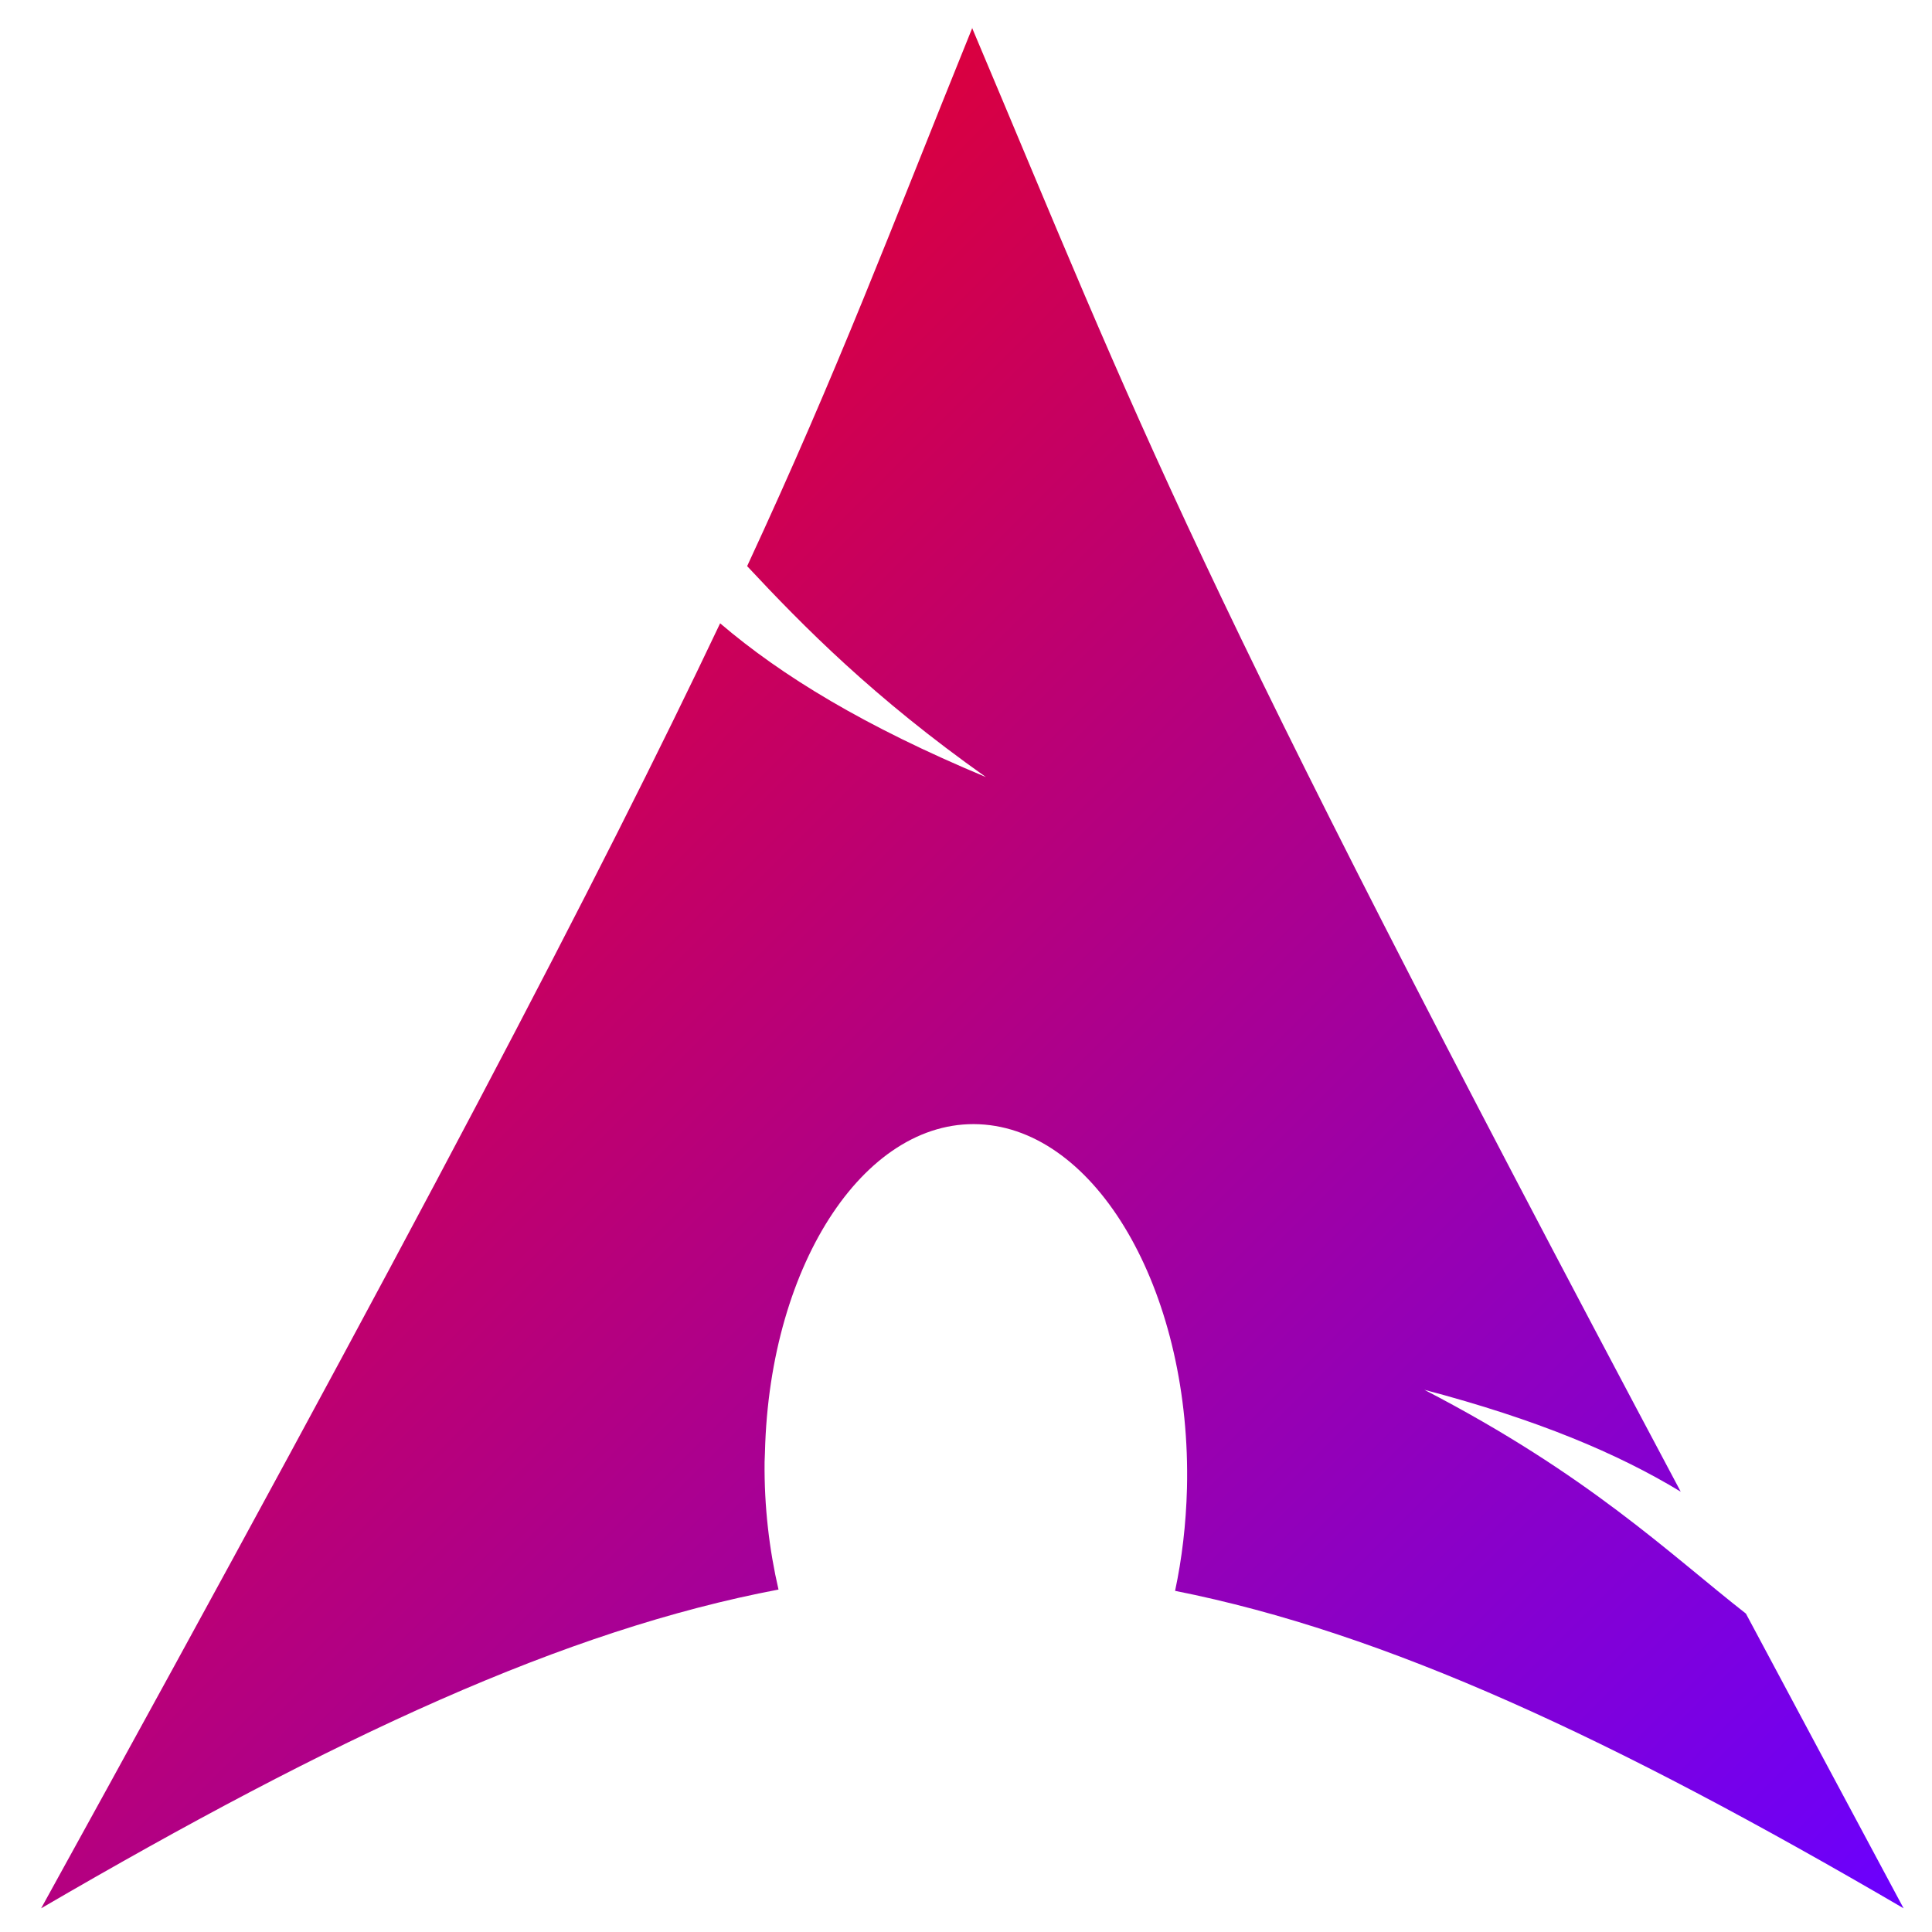 <svg xmlns="http://www.w3.org/2000/svg" xmlns:xlink="http://www.w3.org/1999/xlink" width="64" height="64" viewBox="0 0 64 64" version="1.1"><defs><linearGradient id="linear0" x1="0%" x2="100%" y1="0%" y2="100%"><stop offset="0%" style="stop-color:#ff0000; stop-opacity:1"/><stop offset="100%" style="stop-color:#6a00ff; stop-opacity:1"/></linearGradient></defs><g id="surface1"><path style=" stroke:none;fill-rule:evenodd;fill:url(#linear0);" d="M 32.211 0.918 C 29.457 7.719 27.809 12.16 24.75 18.754 C 26.625 20.762 28.926 23.098 32.66 25.742 C 28.645 24.066 25.902 22.395 23.855 20.648 C 19.941 28.902 13.812 40.645 1.363 63.215 C 11.152 57.508 18.723 53.996 25.789 52.656 C 25.484 51.34 25.312 49.91 25.328 48.426 L 25.34 48.113 C 25.492 41.785 28.754 36.922 32.617 37.254 C 36.477 37.586 39.473 42.98 39.32 49.305 C 39.289 50.496 39.152 51.641 38.926 52.699 C 45.91 54.086 53.418 57.582 63.059 63.215 C 61.156 59.672 59.461 56.488 57.836 53.453 C 55.281 51.453 52.621 48.855 47.184 46.039 C 50.918 47.023 53.59 48.148 55.676 49.414 C 39.191 18.426 37.859 14.316 32.199 0.918 "/></g></svg>
